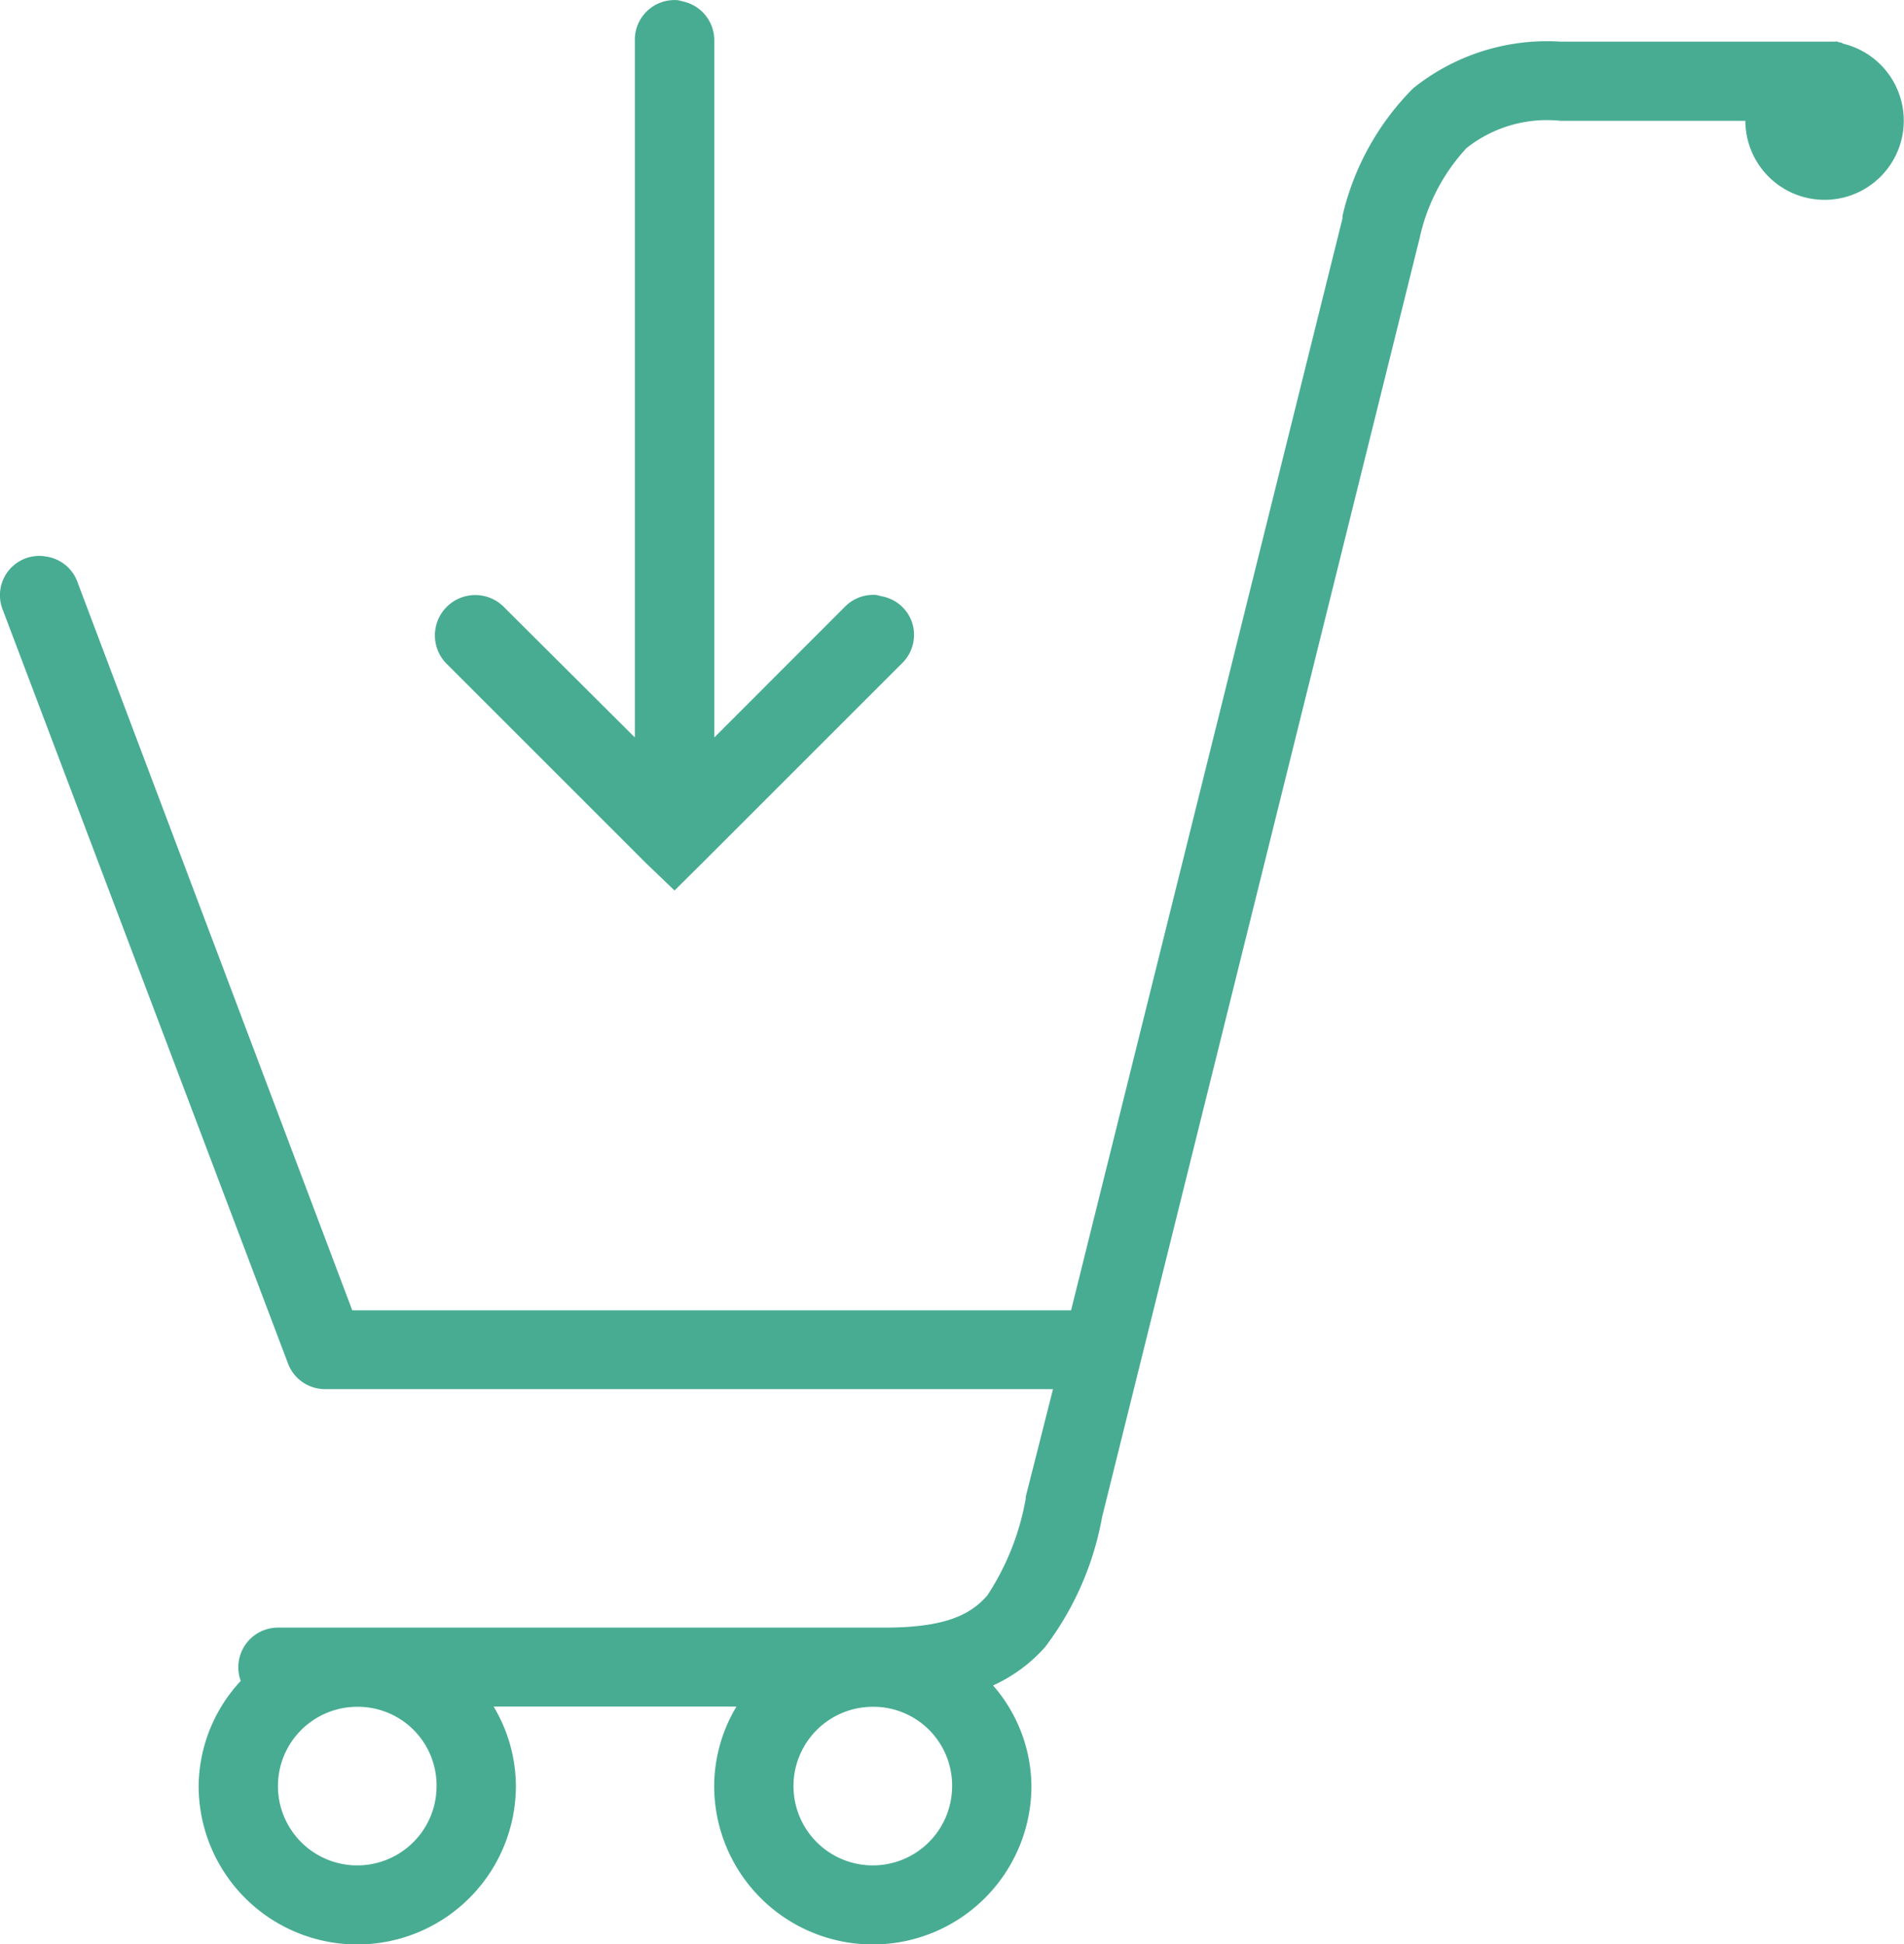 <svg xmlns="http://www.w3.org/2000/svg" width="16.324" height="16.673" viewBox="0 0 16.324 16.673">
  <path id="icons8_buy" d="M5.815.966l.043.011a.341.341,0,0,1,.266.34V7.288L7.239,6.172a.341.341,0,0,1,.276-.106l.043.011a.338.338,0,0,1,.266.239.342.342,0,0,1-.1.345l-1.7,1.7L5.783,8.6l-.244-.234-1.7-1.7a.346.346,0,1,1,.489-.489L5.443,7.288V1.316A.34.34,0,0,1,5.815.966Zm9.925.351.032.011a.029.029,0,0,1,.011,0l.021.011A.679.679,0,1,1,14.964,2H13.381a1.112,1.112,0,0,0-.808.234,1.65,1.65,0,0,0-.4.765L9.449,13.972a2.608,2.608,0,0,1-.489,1.116,1.329,1.329,0,0,1-.446.329,1.329,1.329,0,0,1,.329.861,1.36,1.36,0,0,1-2.72,0,1.336,1.336,0,0,1,.191-.68H4.232a1.336,1.336,0,0,1,.191.68,1.36,1.36,0,0,1-2.72,0,1.341,1.341,0,0,1,.361-.9.34.34,0,0,1,.319-.457h5.2c.525,0,.739-.112.882-.276a2.211,2.211,0,0,0,.329-.829V13.8l.234-.924H2.787a.339.339,0,0,1-.319-.223L.024,6.194A.337.337,0,0,1,.4,5.737a.337.337,0,0,1,.266.223L3.02,12.2H9.183L11.51,2.836V2.815a2.28,2.28,0,0,1,.606-1.094,1.834,1.834,0,0,1,1.264-.4H15.74ZM7.483,15.6a.68.68,0,1,0,.68.68A.675.675,0,0,0,7.483,15.6Zm-4.42,0a.68.68,0,1,0,.68.68A.675.675,0,0,0,3.063,15.6Z" transform="translate(0 -0.964)" fill="#48ac92"/>
</svg>
